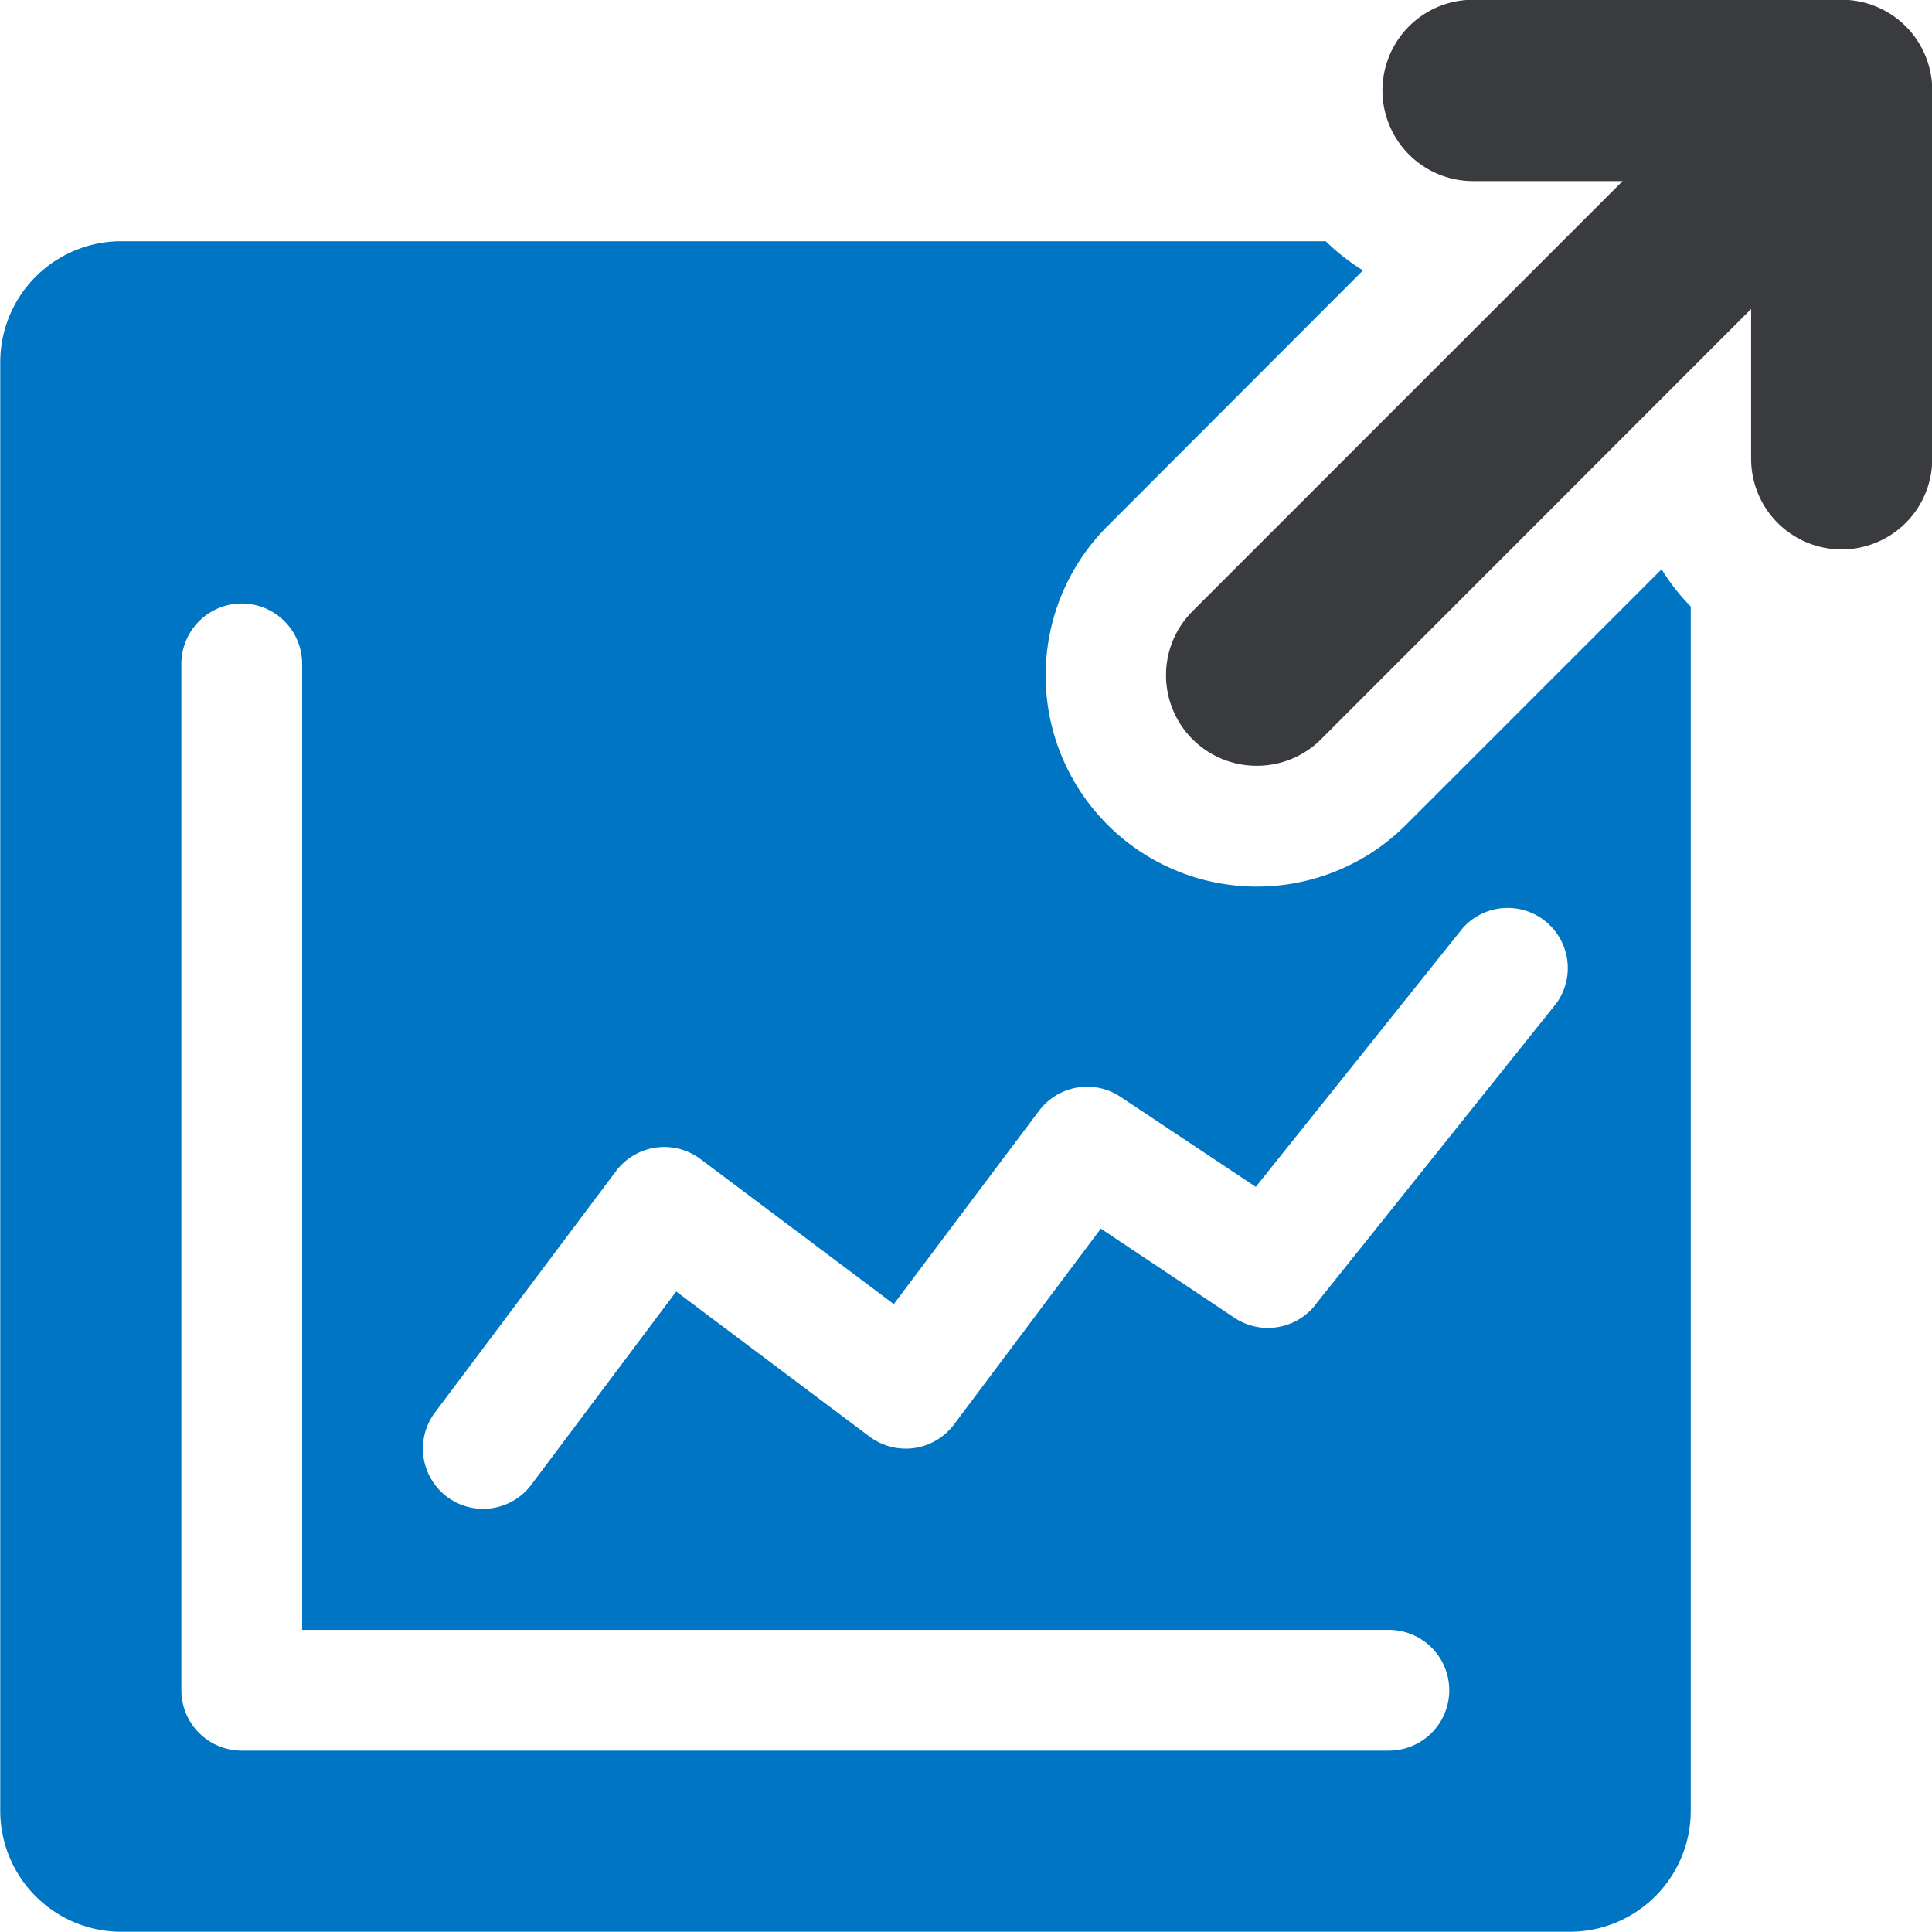 <svg xmlns="http://www.w3.org/2000/svg" xmlns:xlink="http://www.w3.org/1999/xlink" viewBox="0 0 7.68 7.68"><defs><clipPath id="clip-path"><rect y="-0" width="7.68" height="7.68" style="fill:none"/></clipPath></defs><title>haukehirsch-35</title><g id="Page_42" data-name="Page 42"><g id="Page_35-2" data-name="Page 35"><g style="clip-path:url(#clip-path)"><path d="M.721,2.639a.24.24,0,0,1,.48,0V6.479h4.32a.24.24,0,0,1,0,.48H.961a.24.24,0,0,1-.24-.24Zm1.391,3.263a.239.239,0,0,1-.383-.287l.72-.96a.24.24,0,0,1,.335-.048l.769.577.577-.768a.239.239,0,0,1,.324-.056l.538.358L5.814,3.69a.239.239,0,0,1,.373.298l-.95,1.188a.24.24,0,0,1-.329.063l-.532-.355-.584.779a.24.24,0,0,1-.335.048l-.769-.577ZM.481,7.679h5.76a.481.481,0,0,0,.48-.48V2.411a.833.833,0,0,1-.116-.148L5.59,3.278a.839.839,0,1,1-1.188-1.186l1.016-1.017a.862.862,0,0,1-.148-.116H.481a.481.481,0,0,0-.48.48v5.76A.481.481,0,0,0,.481,7.679Z" style="fill:#0075c3;fill-rule:evenodd"/><path d="M7.321,2.184a.36.36,0,0,1-.36-.36V.72H5.856a.36.36,0,0,1,0-.721H7.321a.36.36,0,0,1,.36.36V1.823A.36.36,0,0,1,7.321,2.184Z" style="fill:#3a3b3f"/><path d="M4.996,3.044a.36.36,0,0,1-.255-.615L7.053.117A.36.36,0,0,1,7.562.627L5.251,2.939A.36.36,0,0,1,4.996,3.044Z" style="fill:#3a3b3f"/></g></g></g></svg>